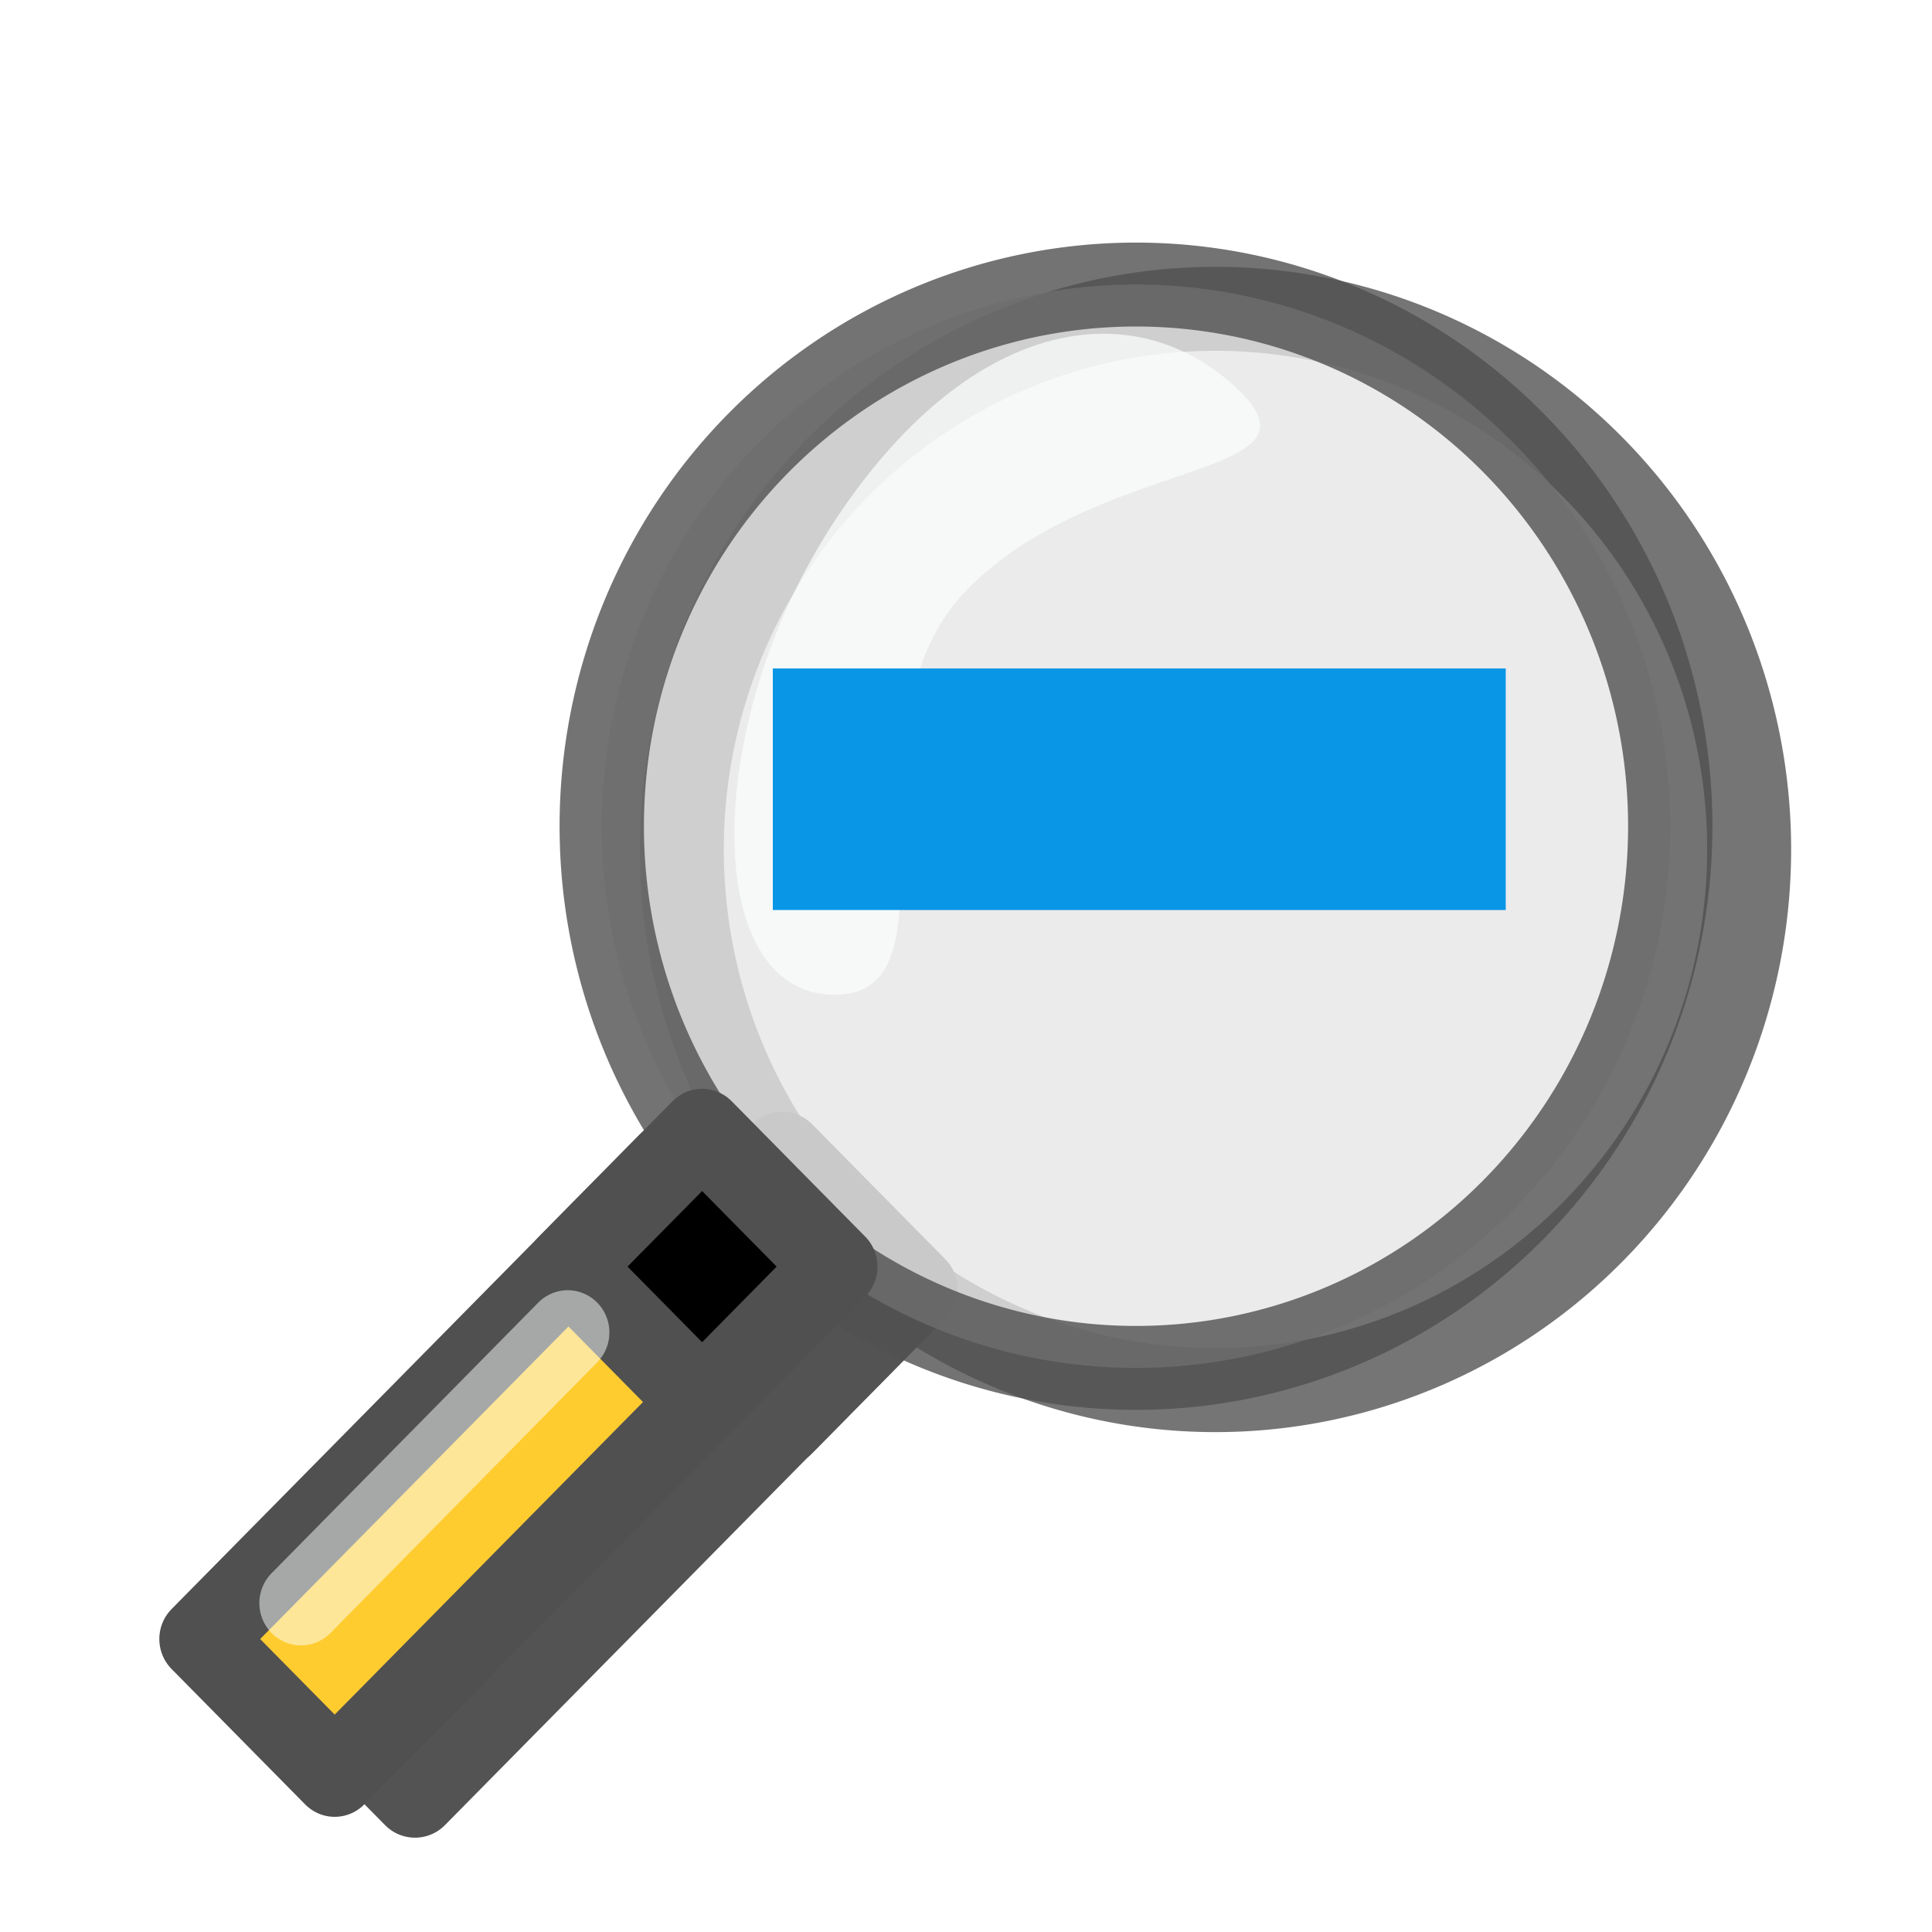<?xml version="1.0" encoding="UTF-8" standalone="no"?>
<!-- Created with Inkscape (http://www.inkscape.org/) -->

<svg
   xmlns:dc="http://purl.org/dc/elements/1.1/"
   xmlns:cc="http://creativecommons.org/ns#"
   xmlns:rdf="http://www.w3.org/1999/02/22-rdf-syntax-ns#"
   xmlns:svg="http://www.w3.org/2000/svg"
   xmlns="http://www.w3.org/2000/svg"
   xmlns:sodipodi="http://sodipodi.sourceforge.net/DTD/sodipodi-0.dtd"
   xmlns:inkscape="http://www.inkscape.org/namespaces/inkscape"
   width="24"
   height="24"
   viewBox="0 0 6.35 6.35"
   version="1.1"
   id="svg913"
   inkscape:version="0.92.5 (2060ec1f9f, 2020-04-08)"
   sodipodi:docname="zoomOut.svg">
  <defs
     id="defs907">
    <filter
       inkscape:collect="always"
       style="color-interpolation-filters:sRGB"
       id="filter2480"
       x="-0.075"
       width="1.15"
       y="-0.074"
       height="1.148">
      <feGaussianBlur
         inkscape:collect="always"
         stdDeviation="0.15"
         id="feGaussianBlur2482" />
    </filter>
  </defs>
  <sodipodi:namedview
     id="base"
     pagecolor="#ffffff"
     bordercolor="#666666"
     borderopacity="1.0"
     inkscape:pageopacity="0.0"
     inkscape:pageshadow="2"
     inkscape:zoom="4.5416048"
     inkscape:cx="31.733057"
     inkscape:cy="-13.355251"
     inkscape:document-units="mm"
     inkscape:current-layer="layer1"
     showgrid="false"
     units="px"
     inkscape:window-width="1920"
     inkscape:window-height="1015"
     inkscape:window-x="1920"
     inkscape:window-y="0"
     inkscape:window-maximized="1"
     showguides="true"
     inkscape:guide-bbox="true" />
  <g
     inkscape:label="Calque 1"
     inkscape:groupmode="layer"
     id="layer1"
     transform="translate(0,-290.65)">
    <g
       id="g2218"
       style="opacity:0.685;stroke:#040404;stroke-opacity:1;filter:url(#filter2480)"
       transform="translate(6.728,2.082)">
      <path
         inkscape:connector-curvature="0"
         d="m -0.979,291.36 a 1.754,1.777 0 0 1 -1.754,1.777 1.754,1.777 0 0 1 -1.754,-1.777 1.754,1.777 0 0 1 1.754,-1.777 1.754,1.777 0 0 1 1.754,1.777 z"
         style="opacity:0.8;fill:none;stroke:#040404;stroke-width:0.276;stroke-linecap:round;stroke-linejoin:round;stroke-dashoffset:7;stroke-opacity:1"
         id="path873-7" />
      <path
         style="fill:#848484;fill-opacity:1;fill-rule:evenodd;stroke:#040404;stroke-width:0.276;stroke-linejoin:round;stroke-miterlimit:4;stroke-dasharray:none;stroke-opacity:1"
         inkscape:connector-curvature="0"
         d="m -4.268,292.471 c 0,0.444 0.438,0.444 0.438,0.444 l -1.534,1.555 -0.438,-0.444 z"
         id="path875-5" />
      <path
         style="fill:#848484;fill-opacity:1;fill-rule:evenodd;stroke:#040404;stroke-width:0.276;stroke-linejoin:round;stroke-miterlimit:4;stroke-dasharray:none;stroke-opacity:1"
         inkscape:connector-curvature="0"
         d="m -4.596,292.804 0.439,-0.444 0.438,0.444 -0.438,0.444 z"
         id="path877-3" />
      <path
         id="path883-6"
         d="m -5.473,293.915 0.877,-0.889"
         style="opacity:0.5;fill:#848484;fill-opacity:1;stroke:#040404;stroke-width:0.276;stroke-linecap:round;stroke-linejoin:round;stroke-miterlimit:4;stroke-dasharray:none;stroke-opacity:1"
         inkscape:connector-curvature="0" />
    </g>
    <g
       id="g1480"
       transform="matrix(0.794,0,0,0.805,0.54,57.503)"
       style="stroke-width:1.251">
      <g
         id="g879"
         style="stroke:#505050;stroke-width:1.251"
         transform="matrix(0.265,0,0,0.265,0.014,290.647)">
        <path
           id="path873"
           transform="matrix(1.4,0,0,1.374,-1.674,-0.75)"
           style="opacity:0.8;fill:#e6e6e6;stroke-width:0.941;stroke-linecap:round;stroke-linejoin:round;stroke-dashoffset:7"
           d="M 17.961,7 A 5.961,6.074 0 0 1 12,13.074 5.961,6.074 0 0 1 6.039,7 5.961,6.074 0 0 1 12,0.926 5.961,6.074 0 0 1 17.961,7 Z"
           inkscape:connector-curvature="0" />
        <path
           id="path875"
           d="m 7.826,14.088 c 0,2.086 2.087,2.086 2.087,2.086 L 2.609,23.478 0.522,21.391 Z"
           inkscape:connector-curvature="0"
           style="fill:#ffcc30;fill-rule:evenodd;stroke-width:1.305;stroke-linejoin:round" />
        <path
           id="path877"
           d="m 6.26,15.653 2.088,-2.087 2.087,2.087 -2.087,2.087 z"
           inkscape:connector-curvature="0"
           style="fill-rule:evenodd;stroke-width:1.305;stroke-linejoin:round" />
      </g>
      <path
         id="path881"
         d="m 2.774,291.752 c 0.552,-0.828 1.226,-0.938 1.656,-0.552 0.43,0.386 -0.552,0.276 -1.104,0.828 -0.552,0.552 0,1.657 -0.552,1.657 -0.552,0 -0.552,-1.104 0,-1.933 z"
         style="opacity:0.7;fill:#fcffff;fill-rule:evenodd;stroke-width:0.331"
         inkscape:connector-curvature="0" />
      <path
         id="path883"
         d="M 0.566,296.169 1.67,295.064"
         style="opacity:0.5;stroke:#fcffff;stroke-width:0.345;stroke-linecap:round;stroke-linejoin:round"
         inkscape:connector-curvature="0" />
    </g>
    <path
       style="fill:none;stroke:#0996e6;stroke-width:0.794;stroke-linecap:butt;stroke-linejoin:miter;stroke-miterlimit:4;stroke-dasharray:none;stroke-opacity:1"
       d="M 2.54,293.244 H 4.949"
       id="path874"
       inkscape:connector-curvature="0" />
  </g>
</svg>

